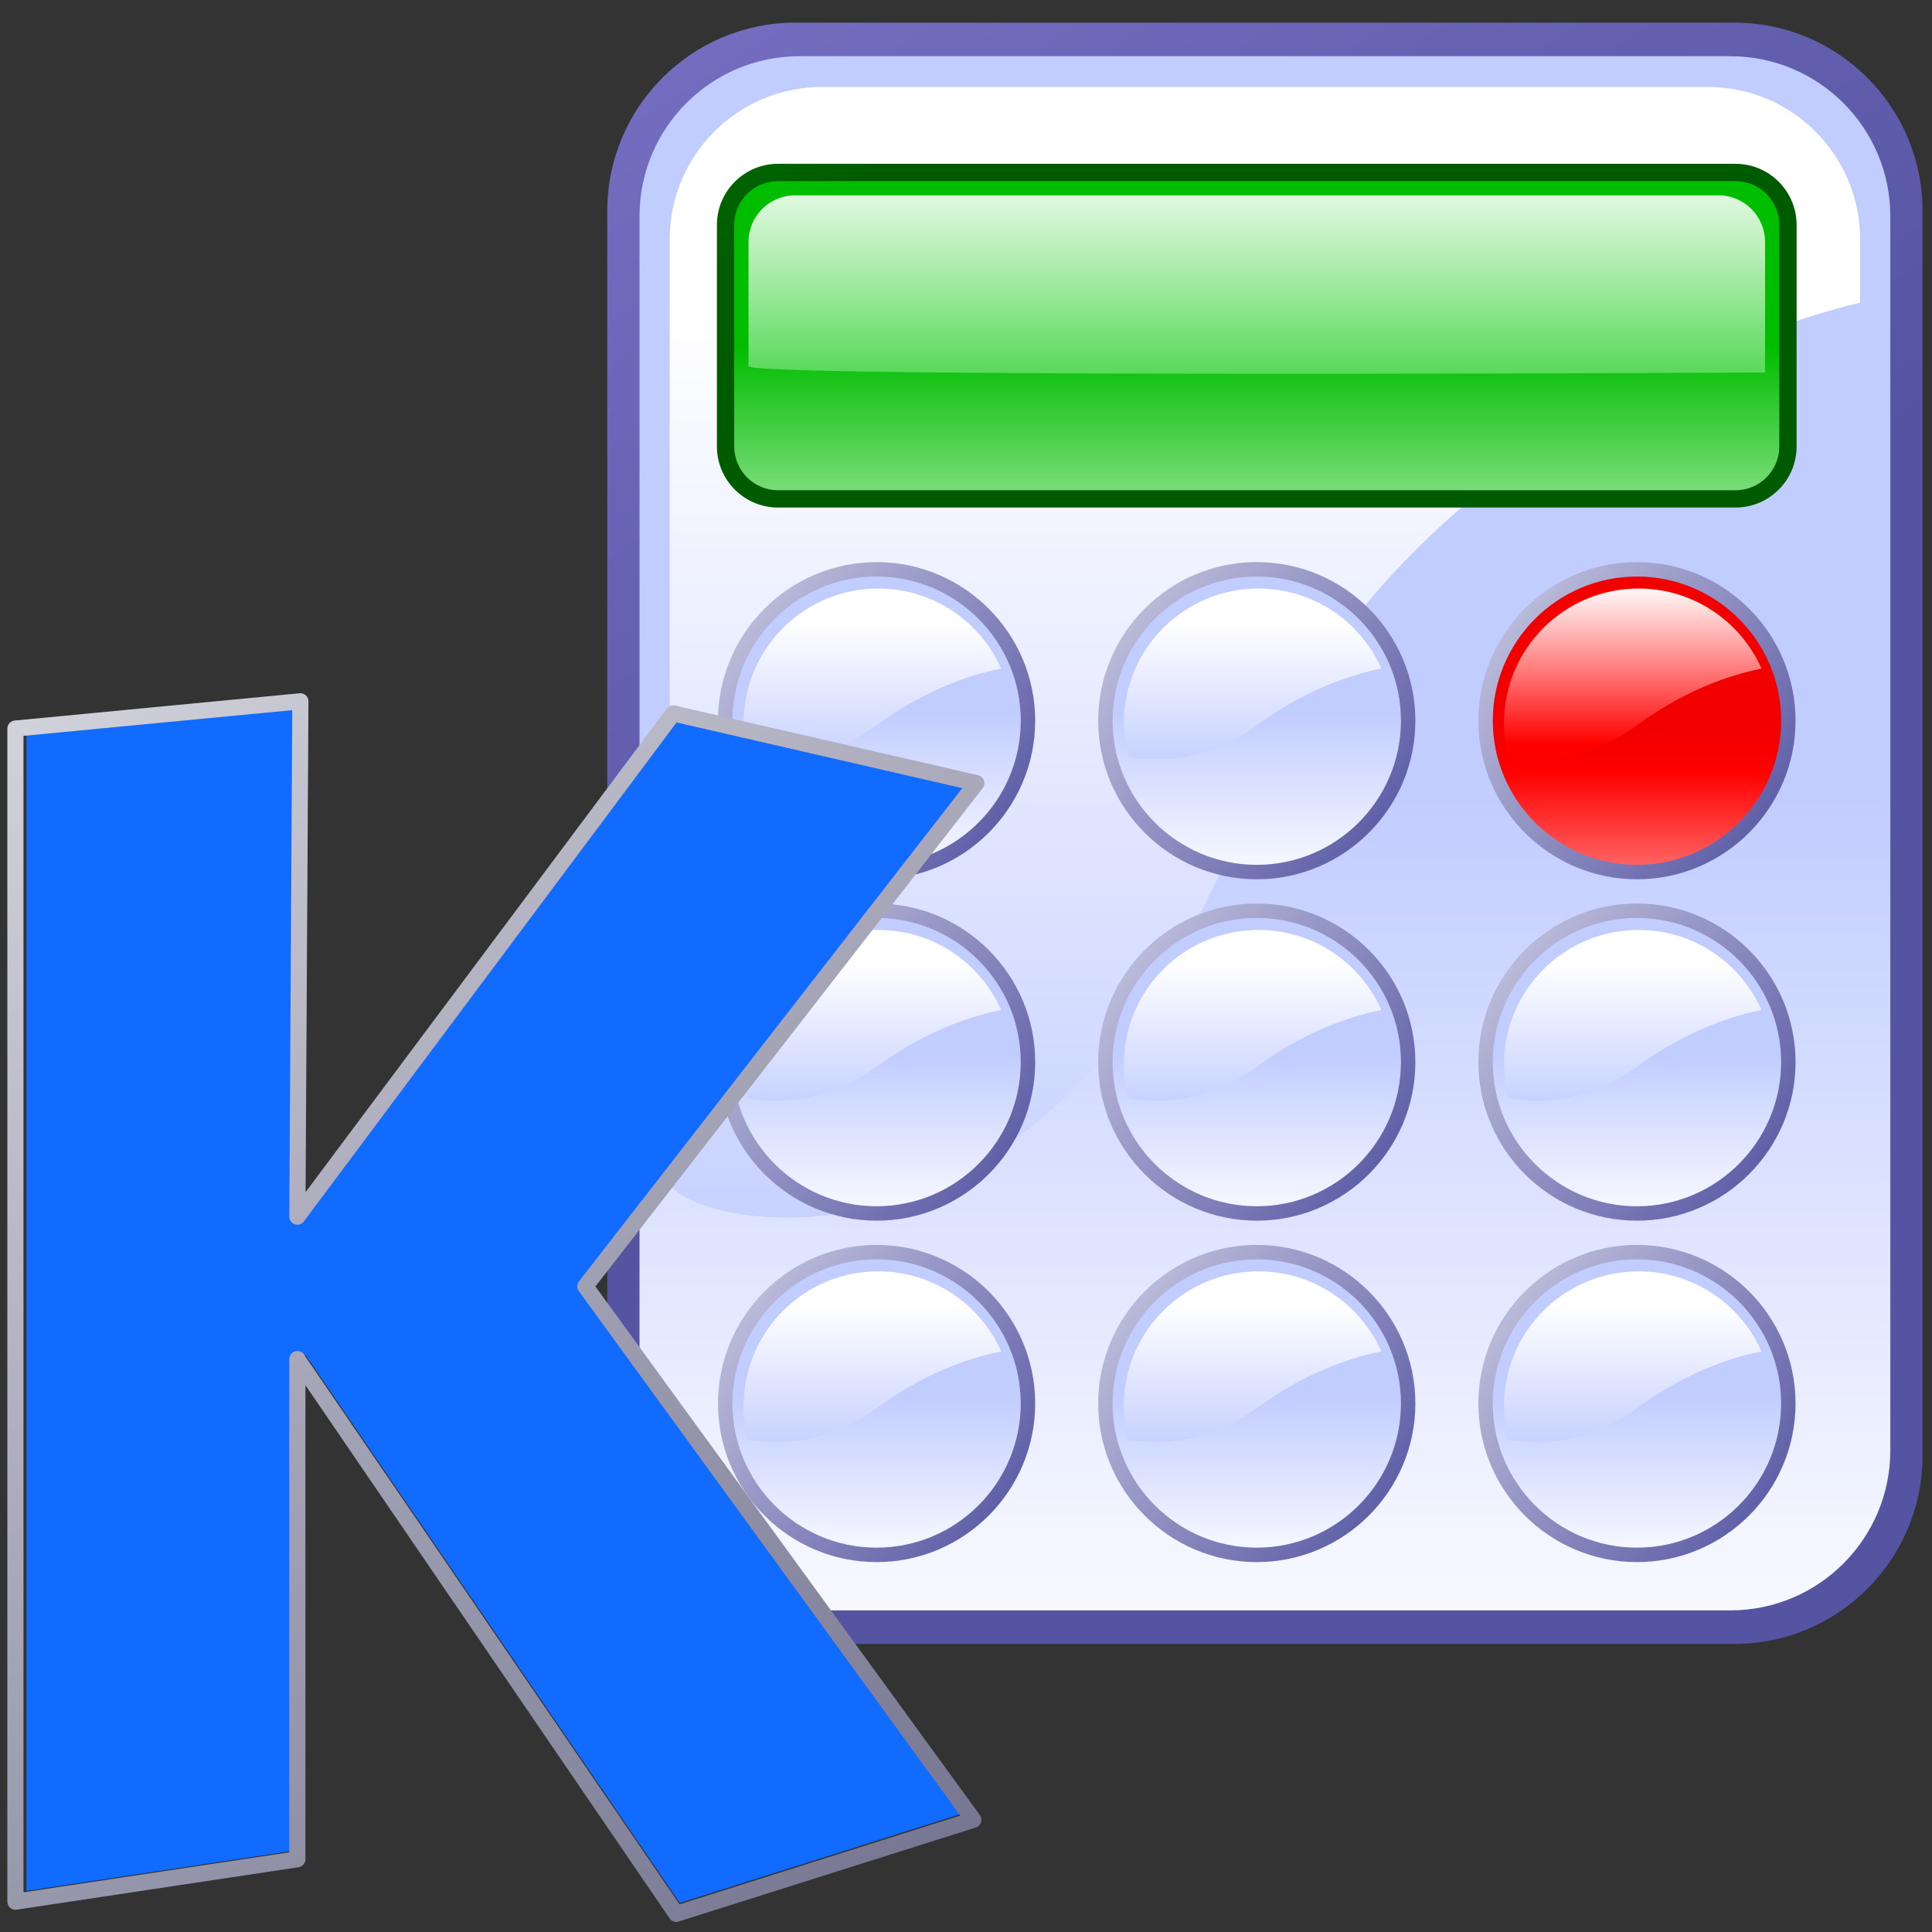 <?xml version="1.0" encoding="UTF-8" standalone="no"?>
<svg
   width="256"
   height="256"
   viewBox="-0.492 0.439 256 256"
   overflow="visible"
   enable-background="new -0.492 0.439 95 116"
   xml:space="preserve"
   version="1.1"
   id="svg76"
   sodipodi:docname="kcalk.svg"
   inkscape:version="1.3.2 (091e20ef0f, 2023-11-25)"
   inkscape:export-filename="../kcalc.png"
   inkscape:export-xdpi="96"
   inkscape:export-ydpi="96"
   xmlns:inkscape="http://www.inkscape.org/namespaces/inkscape"
   xmlns:sodipodi="http://sodipodi.sourceforge.net/DTD/sodipodi-0.dtd"
   xmlns="http://www.w3.org/2000/svg"
   xmlns:svg="http://www.w3.org/2000/svg"
   xmlns:rdf="http://www.w3.org/1999/02/22-rdf-syntax-ns#"
   xmlns:cc="http://creativecommons.org/ns#"
   xmlns:a="http://ns.adobe.com/AdobeSVGViewerExtensions/3.0/"
   xmlns:i="http://ns.adobe.com/AdobeIllustrator/10.0/"><rect x="-0.492" y="0.439" width="256" height="256" fill="#333333" stroke="none"/><defs
   id="defs76"><linearGradient
     id="XMLID_27_-3"
     gradientUnits="userSpaceOnUse"
     x1="17.857"
     y1="-44.931"
     x2="165.974"
     y2="136.722"
     gradientTransform="matrix(1.087,0,0,1.087,-21.22,69.589)"><stop
       offset="0"
       style="stop-color:#FFFFFF"
       id="stop5696" /><stop
       offset="1"
       style="stop-color:#545477"
       id="stop5698" /><a:midPointStop
       offset="0"
       style="stop-color:#FFFFFF"
       id="midPointStop5700" /><a:midPointStop
       offset="0.5"
       style="stop-color:#FFFFFF"
       id="midPointStop5702" /><a:midPointStop
       offset="1"
       style="stop-color:#545477"
       id="midPointStop5704" /></linearGradient></defs><sodipodi:namedview
   id="namedview76"
   pagecolor="#ffffff"
   bordercolor="#000000"
   borderopacity="0.25"
   inkscape:showpageshadow="2"
   inkscape:pageopacity="0.0"
   inkscape:pagecheckerboard="0"
   inkscape:deskcolor="#d1d1d1"
   inkscape:zoom="4.3980823"
   inkscape:cx="105.84158"
   inkscape:cy="144.72217"
   inkscape:current-layer="svg76" />
	<g
   id="Layer_1_2_"
   transform="matrix(1.842,0,0,1.842,75.978,1.439)">
		<path
   d="m 84.935,82.871 -15.747,8.173 2.423,5.678 16.72,-8.627 z"
   style="clip-rule:evenodd;fill:#ffffff;fill-rule:evenodd"
   id="path1" />
		<g
   id="g76"
   transform="translate(2.171,1.086)">
			<linearGradient
   id="XMLID_1_"
   gradientUnits="userSpaceOnUse"
   x1="1002.94"
   y1="-304.498"
   x2="1058.09"
   y2="-217.944"
   gradientTransform="translate(-1010.52,276.668)">
				<stop
   offset="0"
   style="stop-color:rgb(131,121,205)"
   id="stop1" />
				<stop
   offset="1"
   style="stop-color:rgb(84,84,162)"
   id="stop2" />
				<a:midPointStop
   offset="0"
   style="stop-color:#8379CD" />
				<a:midPointStop
   offset="0.5"
   style="stop-color:#8379CD" />
				<a:midPointStop
   offset="1"
   style="stop-color:#5454A2" />
			</linearGradient>
			<path
   d="M 13.529,0 C 6.069,0.001 0,6.07 0,13.53 v 89.568 c 0,7.461 6.069,13.531 13.53,13.531 l 67.552,-0.001 c 7.46,0.001 13.529,-6.068 13.529,-13.529 V 13.529 C 94.612,6.069 88.543,0 81.082,0 Z M 3.832,103.099 3.831,13.53 C 3.83,8.181 8.183,3.831 13.529,3.831 h 67.554 c 5.349,0 9.7,4.351 9.7,9.698 V 103.1 c 0.001,5.349 -4.352,9.699 -9.701,9.699 H 13.529 c -5.345,0 -9.699,-4.35 -9.697,-9.7 z"
   style="fill:url(#XMLID_1_)"
   id="path2" />
			<linearGradient
   id="XMLID_2_"
   gradientUnits="userSpaceOnUse"
   x1="1057.83"
   y1="-154.65"
   x2="1057.83"
   y2="-221.048"
   gradientTransform="translate(-1010.52,276.668)">
				<stop
   offset="0"
   style="stop-color:rgb(255,255,255)"
   id="stop3" />
				<stop
   offset="1"
   style="stop-color:rgb(194,205,255)"
   id="stop4" />
				<a:midPointStop
   offset="0"
   style="stop-color:#FFFFFF" />
				<a:midPointStop
   offset="0.5"
   style="stop-color:#FFFFFF" />
				<a:midPointStop
   offset="1"
   style="stop-color:#C2CDFF" />
			</linearGradient>
			<path
   d="m 92.296,102.702 c -0.002,6.358 -5.156,11.513 -11.514,11.513 H 13.828 c -6.355,0 -11.512,-5.154 -11.51,-11.513 V 13.927 C 2.318,7.57 7.472,2.416 13.828,2.415 h 66.954 c 6.357,0 11.513,5.154 11.514,11.512 z"
   style="fill:url(#XMLID_2_)"
   id="path4" />
			<linearGradient
   id="XMLID_3_"
   gradientUnits="userSpaceOnUse"
   x1="1057.82"
   y1="-256.063"
   x2="1057.82"
   y2="-183.496"
   gradientTransform="translate(-1010.52,276.668)">
				<stop
   offset="0"
   style="stop-color:rgb(255,255,255)"
   id="stop5" />
				<stop
   offset="1"
   style="stop-color:rgb(194,205,255)"
   id="stop6" />
				<a:midPointStop
   offset="0"
   style="stop-color:#FFFFFF" />
				<a:midPointStop
   offset="0.5"
   style="stop-color:#FFFFFF" />
				<a:midPointStop
   offset="1"
   style="stop-color:#C2CDFF" />
			</linearGradient>
			<path
   d="m 90.122,20.146 c 0,0 -34.563,7.445 -44.939,38.577 C 30.355,93.564 4.49,86.125 4.49,83.331 V 15.584 C 4.492,9.532 9.396,4.629 15.446,4.628 h 63.721 c 6.05,0 10.955,4.903 10.955,10.954 z"
   style="fill:url(#XMLID_3_)"
   id="path6" />
			<g
   id="g75">
				<g
   id="g65">
					<g
   id="g28">
						<g
   id="g12">
							<linearGradient
   id="XMLID_4_"
   gradientUnits="userSpaceOnUse"
   x1="1057.24"
   y1="-214.044"
   x2="1057.24"
   y2="-226.978"
   gradientTransform="translate(-1010.52,276.668)">
								<stop
   offset="0"
   style="stop-color:rgb(255,255,255)"
   id="stop7" />
								<stop
   offset="1"
   style="stop-color:rgb(194,205,255)"
   id="stop8" />
								<a:midPointStop
   offset="0"
   style="stop-color:#FFFFFF" />
								<a:midPointStop
   offset="0.5"
   style="stop-color:#FFFFFF" />
								<a:midPointStop
   offset="1"
   style="stop-color:#C2CDFF" />
							</linearGradient>
							<path
   d="m 57.61,50.214 c 0,6.014 -4.875,10.891 -10.889,10.89 -6.015,0 -10.89,-4.876 -10.889,-10.889 -10e-4,-6.015 4.873,-10.89 10.89,-10.89 6.013,10e-4 10.888,4.876 10.888,10.889 z"
   style="fill:url(#XMLID_4_)"
   id="path8" />
							<linearGradient
   id="XMLID_5_"
   gradientUnits="userSpaceOnUse"
   x1="1034.09"
   y1="-244.373"
   x2="1068.73"
   y2="-217.561"
   gradientTransform="translate(-1010.52,276.668)">
								<stop
   offset="0"
   style="stop-color:rgb(255,255,255)"
   id="stop9" />
								<stop
   offset="1"
   style="stop-color:rgb(84,84,162)"
   id="stop10" />
								<a:midPointStop
   offset="0"
   style="stop-color:#FFFFFF" />
								<a:midPointStop
   offset="0.5"
   style="stop-color:#FFFFFF" />
								<a:midPointStop
   offset="1"
   style="stop-color:#5454A2" />
							</linearGradient>
							<path
   d="m 35.313,50.215 c 0,6.289 5.118,11.408 11.409,11.408 6.29,0 11.407,-5.119 11.408,-11.409 0,-6.29 -5.118,-11.409 -11.409,-11.409 -6.29,0.002 -11.407,5.121 -11.408,11.41 z m 1.038,0 c -10e-4,-5.718 4.651,-10.371 10.371,-10.371 5.718,0 10.37,4.653 10.37,10.371 0.001,5.718 -4.653,10.368 -10.371,10.368 -5.719,0.001 -10.37,-4.65 -10.37,-10.368 z"
   style="fill:url(#XMLID_5_)"
   id="path10" />
							<linearGradient
   id="XMLID_6_"
   gradientUnits="userSpaceOnUse"
   x1="1056.94"
   y1="-233.562"
   x2="1056.94"
   y2="-222.669"
   gradientTransform="translate(-1010.52,276.668)">
								<stop
   offset="0"
   style="stop-color:rgb(255,255,255)"
   id="stop11" />
								<stop
   offset="1"
   style="stop-color:rgb(194,205,255)"
   id="stop12" />
								<a:midPointStop
   offset="0"
   style="stop-color:#FFFFFF" />
								<a:midPointStop
   offset="0.5"
   style="stop-color:#FFFFFF" />
								<a:midPointStop
   offset="1"
   style="stop-color:#C2CDFF" />
							</linearGradient>
							<path
   d="m 46.768,50.517 c 3.792,-2.799 7.356,-3.749 8.918,-4.051 -1.505,-3.391 -4.9,-5.757 -8.85,-5.758 -5.345,0 -9.68,4.333 -9.678,9.678 0,0.842 0.106,1.655 0.307,2.433 1.568,0.289 5.404,0.58 9.303,-2.302 z"
   style="fill:url(#XMLID_6_)"
   id="path12" />
						</g>
						<g
   id="g18">
							<linearGradient
   id="XMLID_7_"
   gradientUnits="userSpaceOnUse"
   x1="1029.89"
   y1="-214.044"
   x2="1029.89"
   y2="-226.977"
   gradientTransform="translate(-1010.52,276.668)">
								<stop
   offset="0"
   style="stop-color:rgb(255,255,255)"
   id="stop13" />
								<stop
   offset="1"
   style="stop-color:rgb(194,205,255)"
   id="stop14" />
								<a:midPointStop
   offset="0"
   style="stop-color:#FFFFFF" />
								<a:midPointStop
   offset="0.5"
   style="stop-color:#FFFFFF" />
								<a:midPointStop
   offset="1"
   style="stop-color:#C2CDFF" />
							</linearGradient>
							<path
   d="m 30.262,50.215 c 0,6.012 -4.875,10.89 -10.889,10.889 -6.016,10e-4 -10.889,-4.877 -10.889,-10.889 0,-6.015 4.873,-10.89 10.889,-10.889 6.014,0 10.889,4.875 10.889,10.889 z"
   style="fill:url(#XMLID_7_)"
   id="path14" />
							<linearGradient
   id="XMLID_8_"
   gradientUnits="userSpaceOnUse"
   x1="1006.74"
   y1="-244.373"
   x2="1041.38"
   y2="-217.561"
   gradientTransform="translate(-1010.52,276.668)">
								<stop
   offset="0"
   style="stop-color:rgb(255,255,255)"
   id="stop15" />
								<stop
   offset="1"
   style="stop-color:rgb(84,84,162)"
   id="stop16" />
								<a:midPointStop
   offset="0"
   style="stop-color:#FFFFFF" />
								<a:midPointStop
   offset="0.5"
   style="stop-color:#FFFFFF" />
								<a:midPointStop
   offset="1"
   style="stop-color:#5454A2" />
							</linearGradient>
							<path
   d="m 7.963,50.215 c 0.002,6.29 5.118,11.409 11.41,11.408 6.289,0.001 11.407,-5.118 11.408,-11.407 0,-6.29 -5.119,-11.409 -11.408,-11.409 -6.29,0 -11.408,5.119 -11.41,11.408 z m 1.039,0 c 0,-5.718 4.652,-10.372 10.371,-10.371 5.717,0 10.371,4.653 10.371,10.372 0,5.717 -4.652,10.369 -10.371,10.369 C 13.654,60.583 9.002,55.932 9.002,50.215 Z"
   style="fill:url(#XMLID_8_)"
   id="path16" />
							<linearGradient
   id="XMLID_9_"
   gradientUnits="userSpaceOnUse"
   x1="1029.59"
   y1="-233.561"
   x2="1029.59"
   y2="-222.669"
   gradientTransform="translate(-1010.52,276.668)">
								<stop
   offset="0"
   style="stop-color:rgb(255,255,255)"
   id="stop17" />
								<stop
   offset="1"
   style="stop-color:rgb(194,205,255)"
   id="stop18" />
								<a:midPointStop
   offset="0"
   style="stop-color:#FFFFFF" />
								<a:midPointStop
   offset="0.5"
   style="stop-color:#FFFFFF" />
								<a:midPointStop
   offset="1"
   style="stop-color:#C2CDFF" />
							</linearGradient>
							<path
   d="m 19.419,50.518 c 3.792,-2.8 7.354,-3.75 8.918,-4.051 -1.506,-3.392 -4.899,-5.758 -8.85,-5.758 -5.345,-0.001 -9.679,4.333 -9.679,9.679 0,0.841 0.107,1.655 0.308,2.432 1.568,0.287 5.404,0.579 9.303,-2.302 z"
   style="fill:url(#XMLID_9_)"
   id="path18" />
						</g>
						<g
   id="g27">
							<linearGradient
   id="XMLID_10_"
   gradientUnits="userSpaceOnUse"
   x1="1084.59"
   y1="-205.372"
   x2="1084.59"
   y2="-225.695"
   gradientTransform="translate(-1010.52,276.668)">
								<stop
   offset="0"
   style="stop-color:rgb(255,255,255)"
   id="stop19" />
								<stop
   offset="0.854"
   style="stop-color:rgb(255,0,0)"
   id="stop20" />
								<stop
   offset="1"
   style="stop-color:rgb(242,0,0)"
   id="stop21" />
								<a:midPointStop
   offset="0"
   style="stop-color:#FFFFFF" />
								<a:midPointStop
   offset="0.5"
   style="stop-color:#FFFFFF" />
								<a:midPointStop
   offset="0.854"
   style="stop-color:#FF0000" />
								<a:midPointStop
   offset="0.5"
   style="stop-color:#FF0000" />
								<a:midPointStop
   offset="1"
   style="stop-color:#F20000" />
							</linearGradient>
							<path
   d="m 84.958,50.215 c 0.002,6.013 -4.874,10.89 -10.888,10.889 -6.015,0 -10.891,-4.877 -10.891,-10.889 10e-4,-6.013 4.876,-10.888 10.891,-10.888 6.014,-10e-4 10.888,4.874 10.888,10.888 z"
   style="fill:url(#XMLID_10_)"
   id="path21" />
							<linearGradient
   id="XMLID_11_"
   gradientUnits="userSpaceOnUse"
   x1="1061.44"
   y1="-244.374"
   x2="1096.07"
   y2="-217.561"
   gradientTransform="translate(-1010.52,276.668)">
								<stop
   offset="0"
   style="stop-color:rgb(255,255,255)"
   id="stop22" />
								<stop
   offset="1"
   style="stop-color:rgb(84,84,162)"
   id="stop23" />
								<a:midPointStop
   offset="0"
   style="stop-color:#FFFFFF" />
								<a:midPointStop
   offset="0.5"
   style="stop-color:#FFFFFF" />
								<a:midPointStop
   offset="1"
   style="stop-color:#5454A2" />
							</linearGradient>
							<path
   d="m 62.662,50.214 c 0,6.291 5.117,11.409 11.408,11.409 C 80.36,61.621 85.476,56.504 85.477,50.215 85.478,43.924 80.361,38.806 74.07,38.807 67.778,38.806 62.662,43.925 62.662,50.214 Z m 1.038,0.001 c -0.001,-5.718 4.65,-10.371 10.37,-10.372 5.718,0 10.37,4.653 10.371,10.371 C 84.44,55.932 79.788,60.583 74.07,60.584 68.351,60.583 63.699,55.932 63.7,50.215 Z"
   style="fill:url(#XMLID_11_)"
   id="path23" />
							<linearGradient
   id="XMLID_12_"
   gradientUnits="userSpaceOnUse"
   x1="1084.29"
   y1="-236.415"
   x2="1084.29"
   y2="-224.767"
   gradientTransform="translate(-1010.52,276.668)">
								<stop
   offset="0"
   style="stop-color:rgb(255,255,255)"
   id="stop24" />
								<stop
   offset="0.166"
   style="stop-color:rgb(255,218,218)"
   id="stop25" />
								<stop
   offset="0.538"
   style="stop-color:rgb(255,124,124)"
   id="stop26" />
								<stop
   offset="1"
   style="stop-color:rgb(255,0,0)"
   id="stop27" />
								<a:midPointStop
   offset="0"
   style="stop-color:#FFFFFF" />
								<a:midPointStop
   offset="0.525"
   style="stop-color:#FFFFFF" />
								<a:midPointStop
   offset="1"
   style="stop-color:#FF0000" />
							</linearGradient>
							<path
   d="m 74.116,50.518 c 3.791,-2.801 7.356,-3.75 8.919,-4.051 -1.507,-3.392 -4.899,-5.758 -8.851,-5.759 -5.345,0.001 -9.679,4.335 -9.679,9.679 0,0.842 0.106,1.655 0.31,2.433 1.568,0.288 5.402,0.579 9.301,-2.302 z"
   style="fill:url(#XMLID_12_)"
   id="path27" />
						</g>
					</g>
					<g
   id="g46">
						<g
   id="g33">
							<linearGradient
   id="XMLID_13_"
   gradientUnits="userSpaceOnUse"
   x1="1057.24"
   y1="-189.484"
   x2="1057.24"
   y2="-202.419"
   gradientTransform="translate(-1010.52,276.668)">
								<stop
   offset="0"
   style="stop-color:rgb(255,255,255)"
   id="stop28" />
								<stop
   offset="1"
   style="stop-color:rgb(194,205,255)"
   id="stop29" />
								<a:midPointStop
   offset="0"
   style="stop-color:#FFFFFF" />
								<a:midPointStop
   offset="0.5"
   style="stop-color:#FFFFFF" />
								<a:midPointStop
   offset="1"
   style="stop-color:#C2CDFF" />
							</linearGradient>
							<path
   d="m 57.609,74.774 c 10e-4,6.015 -4.874,10.89 -10.889,10.89 -6.014,-0.001 -10.888,-4.876 -10.889,-10.89 0,-6.014 4.874,-10.89 10.89,-10.89 6.013,0 10.888,4.876 10.888,10.89 z"
   style="fill:url(#XMLID_13_)"
   id="path29" />
							<linearGradient
   id="XMLID_14_"
   gradientUnits="userSpaceOnUse"
   x1="1034.09"
   y1="-219.814"
   x2="1068.73"
   y2="-193.002"
   gradientTransform="translate(-1010.52,276.668)">
								<stop
   offset="0"
   style="stop-color:rgb(255,255,255)"
   id="stop30" />
								<stop
   offset="1"
   style="stop-color:rgb(84,84,162)"
   id="stop31" />
								<a:midPointStop
   offset="0"
   style="stop-color:#FFFFFF" />
								<a:midPointStop
   offset="0.5"
   style="stop-color:#FFFFFF" />
								<a:midPointStop
   offset="1"
   style="stop-color:#5454A2" />
							</linearGradient>
							<path
   d="m 35.313,74.774 c 0.002,6.29 5.118,11.407 11.409,11.407 6.289,0.001 11.408,-5.117 11.408,-11.407 -0.002,-6.29 -5.119,-11.408 -11.408,-11.409 -6.29,0.002 -11.409,5.12 -11.409,11.409 z m 1.037,0 c 0,-5.716 4.652,-10.371 10.371,-10.371 5.718,0 10.372,4.654 10.372,10.371 0,5.718 -4.654,10.37 -10.372,10.37 -5.719,0 -10.371,-4.652 -10.371,-10.37 z"
   style="fill:url(#XMLID_14_)"
   id="path31" />
							<linearGradient
   id="XMLID_15_"
   gradientUnits="userSpaceOnUse"
   x1="1056.94"
   y1="-209.002"
   x2="1056.94"
   y2="-198.11"
   gradientTransform="translate(-1010.52,276.668)">
								<stop
   offset="0"
   style="stop-color:rgb(255,255,255)"
   id="stop32" />
								<stop
   offset="1"
   style="stop-color:rgb(194,205,255)"
   id="stop33" />
								<a:midPointStop
   offset="0"
   style="stop-color:#FFFFFF" />
								<a:midPointStop
   offset="0.5"
   style="stop-color:#FFFFFF" />
								<a:midPointStop
   offset="1"
   style="stop-color:#C2CDFF" />
							</linearGradient>
							<path
   d="m 46.768,75.078 c 3.793,-2.802 7.355,-3.75 8.918,-4.052 -1.505,-3.392 -4.9,-5.759 -8.85,-5.759 -5.345,0.001 -9.678,4.335 -9.68,9.68 0.002,0.842 0.108,1.656 0.308,2.433 1.569,0.287 5.405,0.578 9.304,-2.302 z"
   style="fill:url(#XMLID_15_)"
   id="path33" />
						</g>
						<g
   id="g39">
							<linearGradient
   id="XMLID_16_"
   gradientUnits="userSpaceOnUse"
   x1="1029.89"
   y1="-189.484"
   x2="1029.89"
   y2="-202.419"
   gradientTransform="translate(-1010.52,276.668)">
								<stop
   offset="0"
   style="stop-color:rgb(255,255,255)"
   id="stop34" />
								<stop
   offset="1"
   style="stop-color:rgb(194,205,255)"
   id="stop35" />
								<a:midPointStop
   offset="0"
   style="stop-color:#FFFFFF" />
								<a:midPointStop
   offset="0.5"
   style="stop-color:#FFFFFF" />
								<a:midPointStop
   offset="1"
   style="stop-color:#C2CDFF" />
							</linearGradient>
							<path
   d="m 30.263,74.774 c -0.001,6.014 -4.878,10.889 -10.89,10.89 -6.015,-0.001 -10.889,-4.876 -10.89,-10.89 0,-6.013 4.876,-10.89 10.89,-10.89 6.014,10e-4 10.889,4.877 10.89,10.89 z"
   style="fill:url(#XMLID_16_)"
   id="path35" />
							<linearGradient
   id="XMLID_17_"
   gradientUnits="userSpaceOnUse"
   x1="1006.74"
   y1="-219.815"
   x2="1041.38"
   y2="-193.001"
   gradientTransform="translate(-1010.52,276.668)">
								<stop
   offset="0"
   style="stop-color:rgb(255,255,255)"
   id="stop36" />
								<stop
   offset="1"
   style="stop-color:rgb(84,84,162)"
   id="stop37" />
								<a:midPointStop
   offset="0"
   style="stop-color:#FFFFFF" />
								<a:midPointStop
   offset="0.5"
   style="stop-color:#FFFFFF" />
								<a:midPointStop
   offset="1"
   style="stop-color:#5454A2" />
							</linearGradient>
							<path
   d="m 7.965,74.774 c 0,6.29 5.116,11.408 11.408,11.407 6.291,0.001 11.408,-5.117 11.408,-11.407 0,-6.29 -5.117,-11.407 -11.408,-11.408 -6.292,10e-4 -11.408,5.119 -11.408,11.408 z m 1.037,0 c 0,-5.716 4.652,-10.37 10.371,-10.37 5.717,-10e-4 10.369,4.653 10.369,10.37 0,5.718 -4.652,10.369 -10.369,10.37 -5.719,0 -10.371,-4.652 -10.371,-10.37 z"
   style="fill:url(#XMLID_17_)"
   id="path37" />
							<linearGradient
   id="XMLID_18_"
   gradientUnits="userSpaceOnUse"
   x1="1029.59"
   y1="-209.002"
   x2="1029.59"
   y2="-198.11"
   gradientTransform="translate(-1010.52,276.668)">
								<stop
   offset="0"
   style="stop-color:rgb(255,255,255)"
   id="stop38" />
								<stop
   offset="1"
   style="stop-color:rgb(194,205,255)"
   id="stop39" />
								<a:midPointStop
   offset="0"
   style="stop-color:#FFFFFF" />
								<a:midPointStop
   offset="0.5"
   style="stop-color:#FFFFFF" />
								<a:midPointStop
   offset="1"
   style="stop-color:#C2CDFF" />
							</linearGradient>
							<path
   d="m 19.42,75.078 c 3.791,-2.802 7.354,-3.75 8.916,-4.052 -1.505,-3.391 -4.898,-5.759 -8.849,-5.758 -5.345,0 -9.679,4.334 -9.679,9.679 0,0.842 0.107,1.656 0.308,2.431 1.567,0.289 5.404,0.58 9.304,-2.3 z"
   style="fill:url(#XMLID_18_)"
   id="path39" />
						</g>
						<g
   id="g45">
							<linearGradient
   id="XMLID_19_"
   gradientUnits="userSpaceOnUse"
   x1="1084.59"
   y1="-189.485"
   x2="1084.59"
   y2="-202.419"
   gradientTransform="translate(-1010.52,276.668)">
								<stop
   offset="0"
   style="stop-color:rgb(255,255,255)"
   id="stop40" />
								<stop
   offset="1"
   style="stop-color:rgb(194,205,255)"
   id="stop41" />
								<a:midPointStop
   offset="0"
   style="stop-color:#FFFFFF" />
								<a:midPointStop
   offset="0.5"
   style="stop-color:#FFFFFF" />
								<a:midPointStop
   offset="1"
   style="stop-color:#C2CDFF" />
							</linearGradient>
							<path
   d="m 84.958,74.774 c 0,6.014 -4.875,10.89 -10.888,10.889 -6.014,0.001 -10.891,-4.875 -10.89,-10.889 -10e-4,-6.013 4.875,-10.89 10.89,-10.889 6.013,-10e-4 10.888,4.876 10.888,10.889 z"
   style="fill:url(#XMLID_19_)"
   id="path41" />
							<linearGradient
   id="XMLID_20_"
   gradientUnits="userSpaceOnUse"
   x1="1061.44"
   y1="-219.815"
   x2="1096.07"
   y2="-193.001"
   gradientTransform="translate(-1010.52,276.668)">
								<stop
   offset="0"
   style="stop-color:rgb(255,255,255)"
   id="stop42" />
								<stop
   offset="1"
   style="stop-color:rgb(84,84,162)"
   id="stop43" />
								<a:midPointStop
   offset="0"
   style="stop-color:#FFFFFF" />
								<a:midPointStop
   offset="0.5"
   style="stop-color:#FFFFFF" />
								<a:midPointStop
   offset="1"
   style="stop-color:#5454A2" />
							</linearGradient>
							<path
   d="m 62.662,74.774 c 0,6.29 5.117,11.408 11.408,11.407 6.29,0 11.408,-5.117 11.408,-11.407 C 85.477,68.485 80.36,63.366 74.07,63.365 c -6.291,0 -11.408,5.119 -11.408,11.409 z m 1.036,0 c 10e-4,-5.716 4.652,-10.37 10.372,-10.37 5.718,0 10.37,4.654 10.37,10.37 0,5.719 -4.652,10.37 -10.37,10.371 C 68.351,85.144 63.699,80.493 63.698,74.774 Z"
   style="fill:url(#XMLID_20_)"
   id="path43" />
							<linearGradient
   id="XMLID_21_"
   gradientUnits="userSpaceOnUse"
   x1="1084.29"
   y1="-209.001"
   x2="1084.29"
   y2="-198.109"
   gradientTransform="translate(-1010.52,276.668)">
								<stop
   offset="0"
   style="stop-color:rgb(255,255,255)"
   id="stop44" />
								<stop
   offset="1"
   style="stop-color:rgb(194,205,255)"
   id="stop45" />
								<a:midPointStop
   offset="0"
   style="stop-color:#FFFFFF" />
								<a:midPointStop
   offset="0.5"
   style="stop-color:#FFFFFF" />
								<a:midPointStop
   offset="1"
   style="stop-color:#C2CDFF" />
							</linearGradient>
							<path
   d="m 74.117,75.078 c 3.791,-2.802 7.355,-3.75 8.917,-4.052 -1.506,-3.392 -4.9,-5.759 -8.848,-5.758 -5.347,0 -9.681,4.334 -9.682,9.679 0,0.841 0.107,1.656 0.311,2.431 1.566,0.289 5.404,0.58 9.302,-2.3 z"
   style="fill:url(#XMLID_21_)"
   id="path45" />
						</g>
					</g>
					<g
   id="g64">
						<g
   id="g51">
							<linearGradient
   id="XMLID_22_"
   gradientUnits="userSpaceOnUse"
   x1="1057.24"
   y1="-164.925"
   x2="1057.24"
   y2="-177.859"
   gradientTransform="translate(-1010.52,276.668)">
								<stop
   offset="0"
   style="stop-color:rgb(255,255,255)"
   id="stop46" />
								<stop
   offset="1"
   style="stop-color:rgb(194,205,255)"
   id="stop47" />
								<a:midPointStop
   offset="0"
   style="stop-color:#FFFFFF" />
								<a:midPointStop
   offset="0.5"
   style="stop-color:#FFFFFF" />
								<a:midPointStop
   offset="1"
   style="stop-color:#C2CDFF" />
							</linearGradient>
							<path
   d="m 57.61,99.333 c -10e-4,6.015 -4.875,10.89 -10.889,10.89 -6.015,0 -10.89,-4.876 -10.89,-10.889 0,-6.014 4.874,-10.89 10.891,-10.89 6.013,0 10.888,4.878 10.888,10.889 z"
   style="fill:url(#XMLID_22_)"
   id="path47" />
							<linearGradient
   id="XMLID_23_"
   gradientUnits="userSpaceOnUse"
   x1="1034.09"
   y1="-195.256"
   x2="1068.72"
   y2="-168.442"
   gradientTransform="translate(-1010.52,276.668)">
								<stop
   offset="0"
   style="stop-color:rgb(255,255,255)"
   id="stop48" />
								<stop
   offset="1"
   style="stop-color:rgb(84,84,162)"
   id="stop49" />
								<a:midPointStop
   offset="0"
   style="stop-color:#FFFFFF" />
								<a:midPointStop
   offset="0.5"
   style="stop-color:#FFFFFF" />
								<a:midPointStop
   offset="1"
   style="stop-color:#5454A2" />
							</linearGradient>
							<path
   d="m 35.313,99.333 c 0,6.29 5.118,11.408 11.409,11.409 6.288,-0.001 11.406,-5.12 11.408,-11.409 -0.001,-6.29 -5.118,-11.408 -11.409,-11.409 -6.291,0 -11.408,5.119 -11.408,11.409 z m 1.038,0 c 0,-5.718 4.651,-10.37 10.371,-10.37 5.718,0.001 10.37,4.65 10.371,10.37 0,5.719 -4.653,10.369 -10.372,10.369 -5.719,0 -10.37,-4.65 -10.37,-10.369 z"
   style="fill:url(#XMLID_23_)"
   id="path49" />
							<linearGradient
   id="XMLID_24_"
   gradientUnits="userSpaceOnUse"
   x1="1056.94"
   y1="-184.442"
   x2="1056.94"
   y2="-173.551"
   gradientTransform="translate(-1010.52,276.668)">
								<stop
   offset="0"
   style="stop-color:rgb(255,255,255)"
   id="stop50" />
								<stop
   offset="1"
   style="stop-color:rgb(194,205,255)"
   id="stop51" />
								<a:midPointStop
   offset="0"
   style="stop-color:#FFFFFF" />
								<a:midPointStop
   offset="0.5"
   style="stop-color:#FFFFFF" />
								<a:midPointStop
   offset="1"
   style="stop-color:#C2CDFF" />
							</linearGradient>
							<path
   d="m 46.768,99.637 c 3.791,-2.802 7.356,-3.75 8.917,-4.051 -1.504,-3.393 -4.898,-5.759 -8.848,-5.759 -5.346,-0.001 -9.681,4.333 -9.681,9.679 0.002,0.842 0.107,1.654 0.309,2.432 1.566,0.288 5.404,0.579 9.303,-2.301 z"
   style="fill:url(#XMLID_24_)"
   id="path51" />
						</g>
						<g
   id="g57">
							<linearGradient
   id="XMLID_25_"
   gradientUnits="userSpaceOnUse"
   x1="1029.89"
   y1="-164.926"
   x2="1029.89"
   y2="-177.86"
   gradientTransform="translate(-1010.52,276.668)">
								<stop
   offset="0"
   style="stop-color:rgb(255,255,255)"
   id="stop52" />
								<stop
   offset="1"
   style="stop-color:rgb(194,205,255)"
   id="stop53" />
								<a:midPointStop
   offset="0"
   style="stop-color:#FFFFFF" />
								<a:midPointStop
   offset="0.5"
   style="stop-color:#FFFFFF" />
								<a:midPointStop
   offset="1"
   style="stop-color:#C2CDFF" />
							</linearGradient>
							<path
   d="m 30.262,99.333 c 0,6.014 -4.875,10.89 -10.889,10.889 -6.015,0.001 -10.89,-4.875 -10.889,-10.888 -10e-4,-6.014 4.873,-10.891 10.889,-10.891 6.014,0.001 10.889,4.877 10.889,10.89 z"
   style="fill:url(#XMLID_25_)"
   id="path53" />
							<linearGradient
   id="XMLID_26_"
   gradientUnits="userSpaceOnUse"
   x1="1006.74"
   y1="-195.255"
   x2="1041.38"
   y2="-168.441"
   gradientTransform="translate(-1010.52,276.668)">
								<stop
   offset="0"
   style="stop-color:rgb(255,255,255)"
   id="stop54" />
								<stop
   offset="1"
   style="stop-color:rgb(84,84,162)"
   id="stop55" />
								<a:midPointStop
   offset="0"
   style="stop-color:#FFFFFF" />
								<a:midPointStop
   offset="0.5"
   style="stop-color:#FFFFFF" />
								<a:midPointStop
   offset="1"
   style="stop-color:#5454A2" />
							</linearGradient>
							<path
   d="m 7.965,99.334 c 0,6.289 5.116,11.408 11.408,11.408 6.291,0 11.407,-5.119 11.408,-11.408 C 30.78,93.043 25.664,87.925 19.373,87.925 13.081,87.924 7.966,93.044 7.965,99.334 Z m 1.037,0 c 0,-5.721 4.652,-10.37 10.371,-10.372 5.717,10e-4 10.371,4.652 10.369,10.371 0,5.719 -4.652,10.369 -10.369,10.369 -5.719,0.001 -10.371,-4.65 -10.371,-10.368 z"
   style="fill:url(#XMLID_26_)"
   id="path55" />
							<linearGradient
   id="XMLID_27_"
   gradientUnits="userSpaceOnUse"
   x1="1029.59"
   y1="-184.442"
   x2="1029.59"
   y2="-173.551"
   gradientTransform="translate(-1010.52,276.668)">
								<stop
   offset="0"
   style="stop-color:rgb(255,255,255)"
   id="stop56" />
								<stop
   offset="1"
   style="stop-color:rgb(194,205,255)"
   id="stop57" />
								<a:midPointStop
   offset="0"
   style="stop-color:#FFFFFF" />
								<a:midPointStop
   offset="0.5"
   style="stop-color:#FFFFFF" />
								<a:midPointStop
   offset="1"
   style="stop-color:#C2CDFF" />
							</linearGradient>
							<path
   d="m 19.419,99.637 c 3.791,-2.802 7.356,-3.75 8.918,-4.051 -1.507,-3.393 -4.899,-5.759 -8.85,-5.759 -5.345,0 -9.679,4.334 -9.679,9.68 0,0.841 0.107,1.654 0.309,2.43 1.567,0.289 5.403,0.58 9.302,-2.3 z"
   style="fill:url(#XMLID_27_)"
   id="path57" />
						</g>
						<g
   id="g63">
							<linearGradient
   id="XMLID_28_"
   gradientUnits="userSpaceOnUse"
   x1="1084.59"
   y1="-164.925"
   x2="1084.59"
   y2="-177.86"
   gradientTransform="translate(-1010.52,276.668)">
								<stop
   offset="0"
   style="stop-color:rgb(255,255,255)"
   id="stop58" />
								<stop
   offset="1"
   style="stop-color:rgb(194,205,255)"
   id="stop59" />
								<a:midPointStop
   offset="0"
   style="stop-color:#FFFFFF" />
								<a:midPointStop
   offset="0.5"
   style="stop-color:#FFFFFF" />
								<a:midPointStop
   offset="1"
   style="stop-color:#C2CDFF" />
							</linearGradient>
							<path
   d="m 84.958,99.333 c 0,6.014 -4.875,10.889 -10.888,10.89 -6.015,-0.001 -10.891,-4.876 -10.891,-10.89 10e-4,-6.013 4.875,-10.89 10.891,-10.89 6.014,0.001 10.888,4.877 10.888,10.89 z"
   style="fill:url(#XMLID_28_)"
   id="path59" />
							<linearGradient
   id="XMLID_29_"
   gradientUnits="userSpaceOnUse"
   x1="1061.44"
   y1="-195.255"
   x2="1096.07"
   y2="-168.443"
   gradientTransform="translate(-1010.52,276.668)">
								<stop
   offset="0"
   style="stop-color:rgb(255,255,255)"
   id="stop60" />
								<stop
   offset="1"
   style="stop-color:rgb(84,84,162)"
   id="stop61" />
								<a:midPointStop
   offset="0"
   style="stop-color:#FFFFFF" />
								<a:midPointStop
   offset="0.5"
   style="stop-color:#FFFFFF" />
								<a:midPointStop
   offset="1"
   style="stop-color:#5454A2" />
							</linearGradient>
							<path
   d="m 62.662,99.333 c 0,6.289 5.118,11.409 11.408,11.408 6.29,0.001 11.407,-5.118 11.408,-11.408 0,-6.289 -5.118,-11.409 -11.408,-11.409 -6.292,0 -11.408,5.12 -11.408,11.409 z m 1.037,0 c 0,-5.719 4.651,-10.37 10.37,-10.37 5.718,0 10.371,4.651 10.371,10.371 0.001,5.718 -4.652,10.368 -10.37,10.368 -5.718,0.001 -10.371,-4.65 -10.371,-10.369 z"
   style="fill:url(#XMLID_29_)"
   id="path61" />
							<linearGradient
   id="XMLID_30_"
   gradientUnits="userSpaceOnUse"
   x1="1084.29"
   y1="-184.442"
   x2="1084.29"
   y2="-173.551"
   gradientTransform="translate(-1010.52,276.668)">
								<stop
   offset="0"
   style="stop-color:rgb(255,255,255)"
   id="stop62" />
								<stop
   offset="1"
   style="stop-color:rgb(194,205,255)"
   id="stop63" />
								<a:midPointStop
   offset="0"
   style="stop-color:#FFFFFF" />
								<a:midPointStop
   offset="0.5"
   style="stop-color:#FFFFFF" />
								<a:midPointStop
   offset="1"
   style="stop-color:#C2CDFF" />
							</linearGradient>
							<path
   d="m 74.117,99.636 c 3.79,-2.801 7.355,-3.749 8.916,-4.05 -1.505,-3.393 -4.899,-5.759 -8.849,-5.759 -5.346,0 -9.68,4.333 -9.68,9.679 10e-4,0.842 0.107,1.653 0.311,2.433 1.567,0.287 5.402,0.578 9.302,-2.303 z"
   style="fill:url(#XMLID_30_)"
   id="path63" />
						</g>
					</g>
				</g>
				<g
   id="g74">
					<linearGradient
   id="XMLID_31_"
   gradientUnits="userSpaceOnUse"
   x1="1057.24"
   y1="-231.419"
   x2="1057.24"
   y2="-253.334"
   gradientTransform="translate(-1010.52,276.668)">
						<stop
   offset="0"
   style="stop-color:rgb(255,255,255)"
   id="stop65" />
						<stop
   offset="1"
   style="stop-color:rgb(0,189,0)"
   id="stop66" />
						<a:midPointStop
   offset="0"
   style="stop-color:#FFFFFF" />
						<a:midPointStop
   offset="0.5"
   style="stop-color:#FFFFFF" />
						<a:midPointStop
   offset="1"
   style="stop-color:#00BD00" />
					</linearGradient>
					<path
   d="m 84.932,30.488 c 0.001,2.083 -1.689,3.77 -3.771,3.771 H 12.281 C 10.199,34.259 8.51,32.57 8.51,30.487 L 8.512,14.548 C 8.51,12.465 10.2,10.776 12.282,10.776 h 68.88 c 2.081,0 3.771,1.689 3.771,3.771 z"
   style="fill:url(#XMLID_31_)"
   id="path66" />
					<linearGradient
   id="XMLID_32_"
   gradientUnits="userSpaceOnUse"
   x1="1057.24"
   y1="-267.965"
   x2="1057.24"
   y2="-243.81"
   gradientTransform="translate(-1010.52,276.668)">
						<stop
   offset="0"
   style="stop-color:rgb(255,255,255)"
   id="stop67" />
						<stop
   offset="0.115"
   style="stop-color:rgb(233,250,233)"
   id="stop68" />
						<stop
   offset="0.354"
   style="stop-color:rgb(176,237,176)"
   id="stop69" />
						<stop
   offset="0.694"
   style="stop-color:rgb(87,217,87)"
   id="stop70" />
						<stop
   offset="1"
   style="stop-color:rgb(0,197,0)"
   id="stop71" />
						<a:midPointStop
   offset="0"
   style="stop-color:#FFFFFF" />
						<a:midPointStop
   offset="0.542"
   style="stop-color:#FFFFFF" />
						<a:midPointStop
   offset="1"
   style="stop-color:#00C500" />
					</linearGradient>
					<path
   d="m 83.284,25.169 c 0,0 -73.126,0.396 -73.126,-0.459 v -8.936 c 0,-1.851 1.5,-3.351 3.351,-3.351 l 66.426,10e-4 c 1.85,-10e-4 3.35,1.499 3.351,3.35 z"
   style="fill:url(#XMLID_32_)"
   id="path71" />
					<linearGradient
   id="XMLID_33_"
   gradientUnits="userSpaceOnUse"
   x1="1021.29"
   y1="-308.067"
   x2="1043.15"
   y2="-275.283"
   gradientTransform="translate(-1010.52,276.668)">
						<stop
   offset="0.011"
   style="stop-color:rgb(0,149,0)"
   id="stop72" />
						<stop
   offset="0.298"
   style="stop-color:rgb(0,144,0)"
   id="stop73" />
						<stop
   offset="1"
   style="stop-color:rgb(0,91,0)"
   id="stop74" />
						<a:midPointStop
   offset="0.011"
   style="stop-color:#009500" />
						<a:midPointStop
   offset="0.5"
   style="stop-color:#009500" />
						<a:midPointStop
   offset="0.298"
   style="stop-color:#009000" />
						<a:midPointStop
   offset="0.5"
   style="stop-color:#009000" />
						<a:midPointStop
   offset="1"
   style="stop-color:#005B00" />
					</linearGradient>
					<path
   d="m 12.281,10.154 c -2.422,0 -4.393,1.972 -4.395,4.394 v 15.939 c 0,2.422 1.974,4.395 4.395,4.395 l 68.88,-10e-4 c 2.423,0 4.394,-1.971 4.393,-4.393 v -15.94 c 0,-2.421 -1.97,-4.393 -4.393,-4.393 z M 9.131,30.487 V 14.548 c 0.002,-1.737 1.414,-3.15 3.15,-3.15 h 68.88 c 1.736,0 3.148,1.414 3.148,3.151 l 0.001,15.939 c -0.001,1.736 -1.413,3.149 -3.149,3.149 L 12.28,33.636 C 10.545,33.637 9.131,32.224 9.131,30.487 Z"
   style="fill:url(#XMLID_33_)"
   id="path74" />
				</g>
			</g>
		</g>
	<g
   id="g116"
   transform="matrix(0.776,0,0,0.776,-73.425,-4.674)"><path
     d="m 69.687,70.592 -26.111,2.5 V 180.61 L 69.41,176.72 V 130.879 l 34.728,50.844 27.225,-8.614 L 95.803,124.212 131.642,78.093 103.862,71.706 69.411,117.823 Z"
     style="display:inline;overflow:visible;fill:#126bff;fill-opacity:1;stroke-width:4.368"
     id="path1-3"
     inkscape:label="kmodern" /><path
     i:knockout="Off"
     d="m 68.894,69.589 -26.414,2.529 c -0.384,0.037 -0.676,0.359 -0.676,0.743 V 181.612 c 0,0.217 0.095,0.425 0.259,0.566 0.165,0.142 0.385,0.205 0.599,0.173 l 26.135,-3.934 c 0.366,-0.055 0.636,-0.37 0.636,-0.741 0,0 0,-39.602 0,-43.947 2.519,3.69 33.761,49.428 33.761,49.428 0.187,0.272 0.528,0.39 0.842,0.291 l 27.54,-8.711 c 0.229,-0.071 0.409,-0.25 0.484,-0.478 0.024,-0.076 0.036,-0.155 0.036,-0.234 0,-0.155 -0.049,-0.31 -0.142,-0.439 0,0 -34.99,-48.114 -35.639,-49.005 0.676,-0.871 35.906,-46.204 35.906,-46.204 0.104,-0.134 0.158,-0.295 0.158,-0.459 0,-0.086 -0.015,-0.17 -0.042,-0.25 -0.087,-0.241 -0.289,-0.422 -0.537,-0.478 l -28.102,-6.462 c -0.288,-0.066 -0.588,0.043 -0.765,0.281 0,0 -30.976,41.469 -33.487,44.83 0.025,-4.121 0.267,-45.505 0.267,-45.505 0,-0.211 -0.088,-0.412 -0.242,-0.553 -0.155,-0.143 -0.363,-0.213 -0.575,-0.192 z m -0.68,1.565 c -0.008,1.597 -0.274,46.949 -0.274,46.949 0,0.323 0.204,0.609 0.509,0.711 0.306,0.102 0.646,-0.001 0.837,-0.262 0,0 33.981,-45.491 34.553,-46.257 0.88,0.201 24.424,5.616 26.487,6.089 -1.381,1.776 -35.534,45.725 -35.534,45.725 -0.104,0.135 -0.158,0.296 -0.158,0.458 0,0.154 0.047,0.309 0.142,0.439 0,0 34.181,46.999 35.361,48.62 -1.802,0.569 -25.04,7.92 -26.021,8.229 -0.614,-0.9 -34.812,-50.967 -34.812,-50.967 -0.185,-0.271 -0.524,-0.389 -0.838,-0.291 -0.312,0.096 -0.525,0.385 -0.525,0.712 0,0 0,44.473 0,45.724 -1.169,0.177 -23.074,3.473 -24.642,3.709 0,-1.698 0,-105.874 0,-107.204 1.24,-0.116 23.409,-2.239 24.913,-2.383 z"
     id="path5707"
     style="overflow:visible;fill:url(#XMLID_27_-3);stroke-width:1.087"
     inkscape:connector-curvature="0" /></g></g>
</svg>
